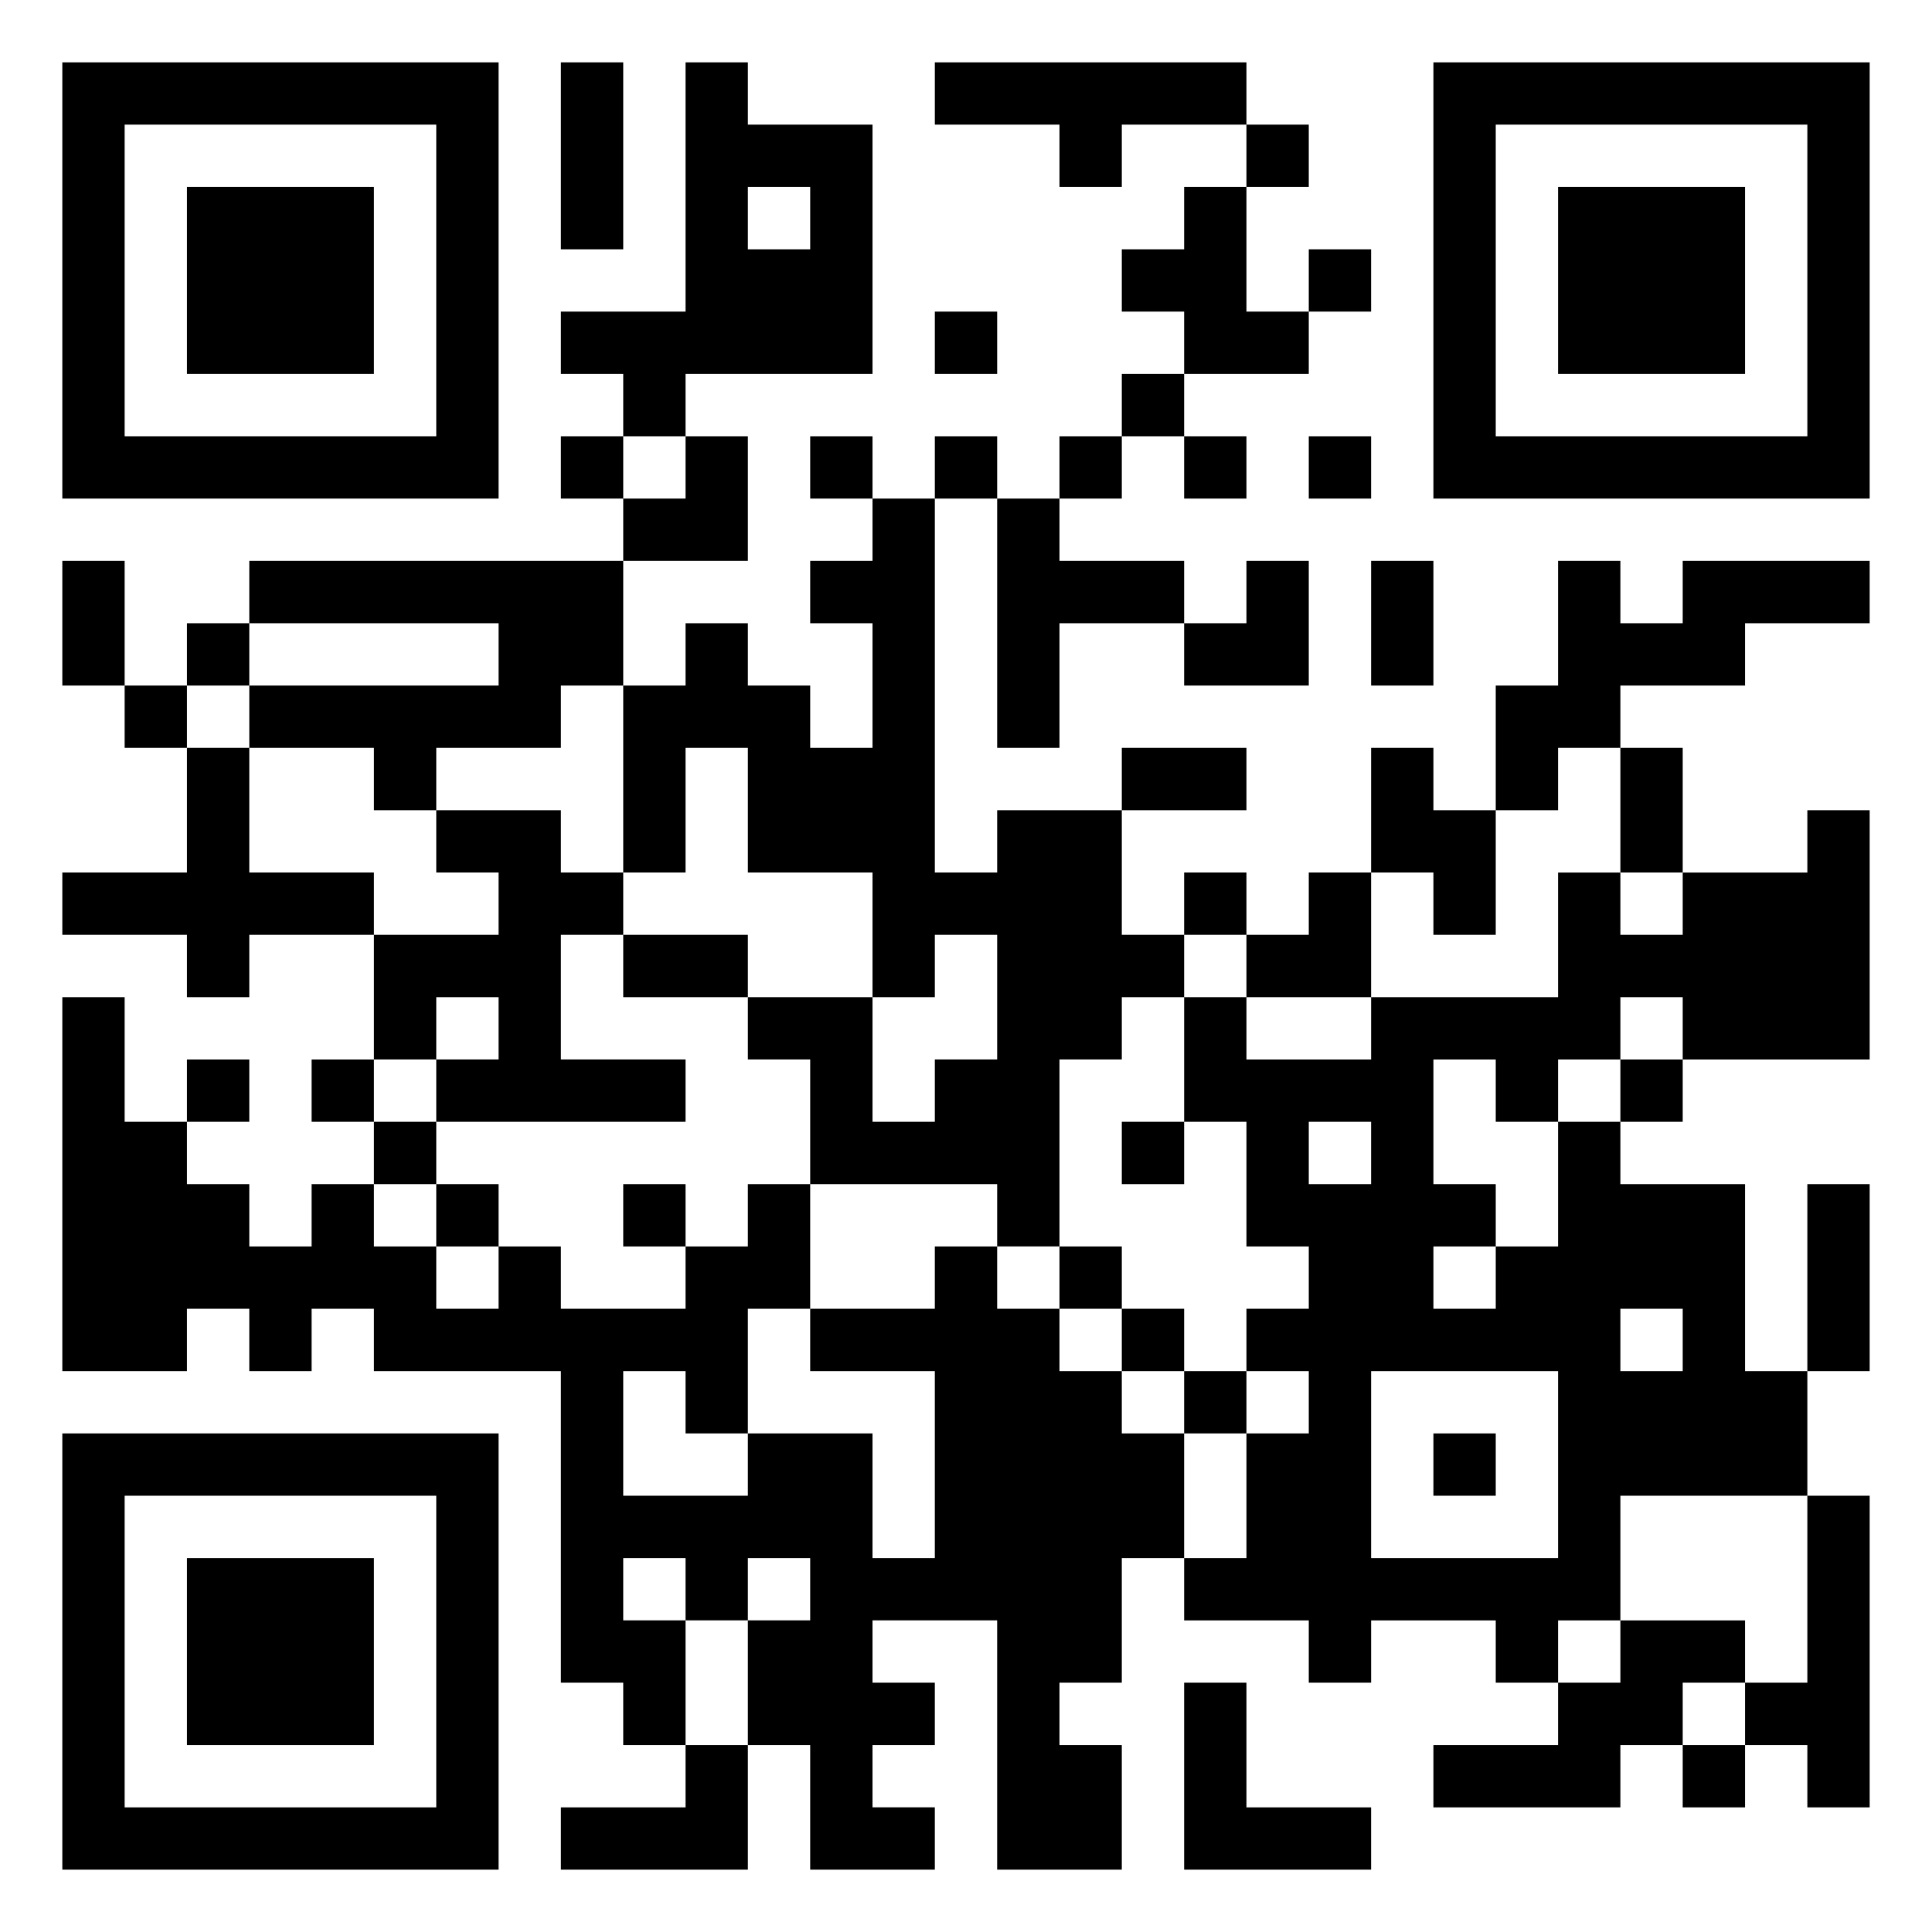 <svg xmlns="http://www.w3.org/2000/svg" viewBox="0 0 31 31"><path d="M1 1h7v7h-7zM9 1h1v3h-1zM11 1h1v1h2v4h-3v1h-1v-1h-1v-1h2zM15 1h5v1h-2v1h-1v-1h-2zM23 1h7v7h-7zM2 2v5h5v-5zM20 2h1v1h-1zM24 2v5h5v-5zM3 3h3v3h-3zM12 3v1h1v-1zM19 3h1v2h1v1h-2v-1h-1v-1h1zM25 3h3v3h-3zM21 4h1v1h-1zM15 5h1v1h-1zM18 6h1v1h-1zM9 7h1v1h-1zM11 7h1v2h-2v-1h1zM13 7h1v1h-1zM15 7h1v1h-1zM17 7h1v1h-1zM19 7h1v1h-1zM21 7h1v1h-1zM14 8h1v6h1v-1h2v2h1v1h-1v1h-1v3h-1v-1h-3v-2h-1v-1h2v2h1v-1h1v-2h-1v1h-1v-2h-2v-2h-1v2h-1v-3h1v-1h1v1h1v1h1v-2h-1v-1h1zM16 8h1v1h2v1h-2v2h-1zM1 9h1v2h-1zM4 9h6v2h-1v1h-2v1h-1v-1h-2v-1h4v-1h-4zM20 9h1v2h-2v-1h1zM22 9h1v2h-1zM25 9h1v1h1v-1h3v1h-2v1h-2v1h-1v1h-1v-2h1zM3 10h1v1h-1zM2 11h1v1h-1zM3 12h1v2h2v1h-2v1h-1v-1h-2v-1h2zM18 12h2v1h-2zM22 12h1v1h1v2h-1v-1h-1zM26 12h1v2h-1zM7 13h2v1h1v1h-1v2h2v1h-4v-1h1v-1h-1v1h-1v-2h2v-1h-1zM29 13h1v4h-3v-1h-1v1h-1v1h-1v-1h-1v2h1v1h-1v1h1v-1h1v-2h1v1h2v3h1v2h-3v2h-1v1h-1v-1h-2v1h-1v-1h-2v-1h1v-2h1v-1h-1v-1h1v-1h-1v-2h-1v-2h1v1h2v-1h3v-2h1v1h1v-1h2zM19 14h1v1h-1zM21 14h1v2h-2v-1h1zM10 15h2v1h-2zM1 16h1v2h1v1h1v1h1v-1h1v1h1v1h1v-1h1v1h2v-1h1v-1h1v2h-1v2h-1v-1h-1v2h2v-1h2v2h1v-3h-2v-1h2v-1h1v1h1v1h1v1h1v2h-1v2h-1v1h1v2h-2v-4h-2v1h1v1h-1v1h1v1h-2v-2h-1v-2h1v-1h-1v1h-1v-1h-1v1h1v2h-1v-1h-1v-5h-3v-1h-1v1h-1v-1h-1v1h-2zM3 17h1v1h-1zM5 17h1v1h-1zM26 17h1v1h-1zM6 18h1v1h-1zM18 18h1v1h-1zM21 18v1h1v-1zM7 19h1v1h-1zM10 19h1v1h-1zM29 19h1v3h-1zM17 20h1v1h-1zM18 21h1v1h-1zM26 21v1h1v-1zM19 22h1v1h-1zM22 22v3h3v-3zM1 23h7v7h-7zM23 23h1v1h-1zM2 24v5h5v-5zM29 24h1v5h-1v-1h-1v-1h1zM3 25h3v3h-3zM26 26h2v1h-1v1h-1v1h-3v-1h2v-1h1zM19 27h1v2h2v1h-3zM11 28h1v2h-3v-1h2zM27 28h1v1h-1z"/></svg>